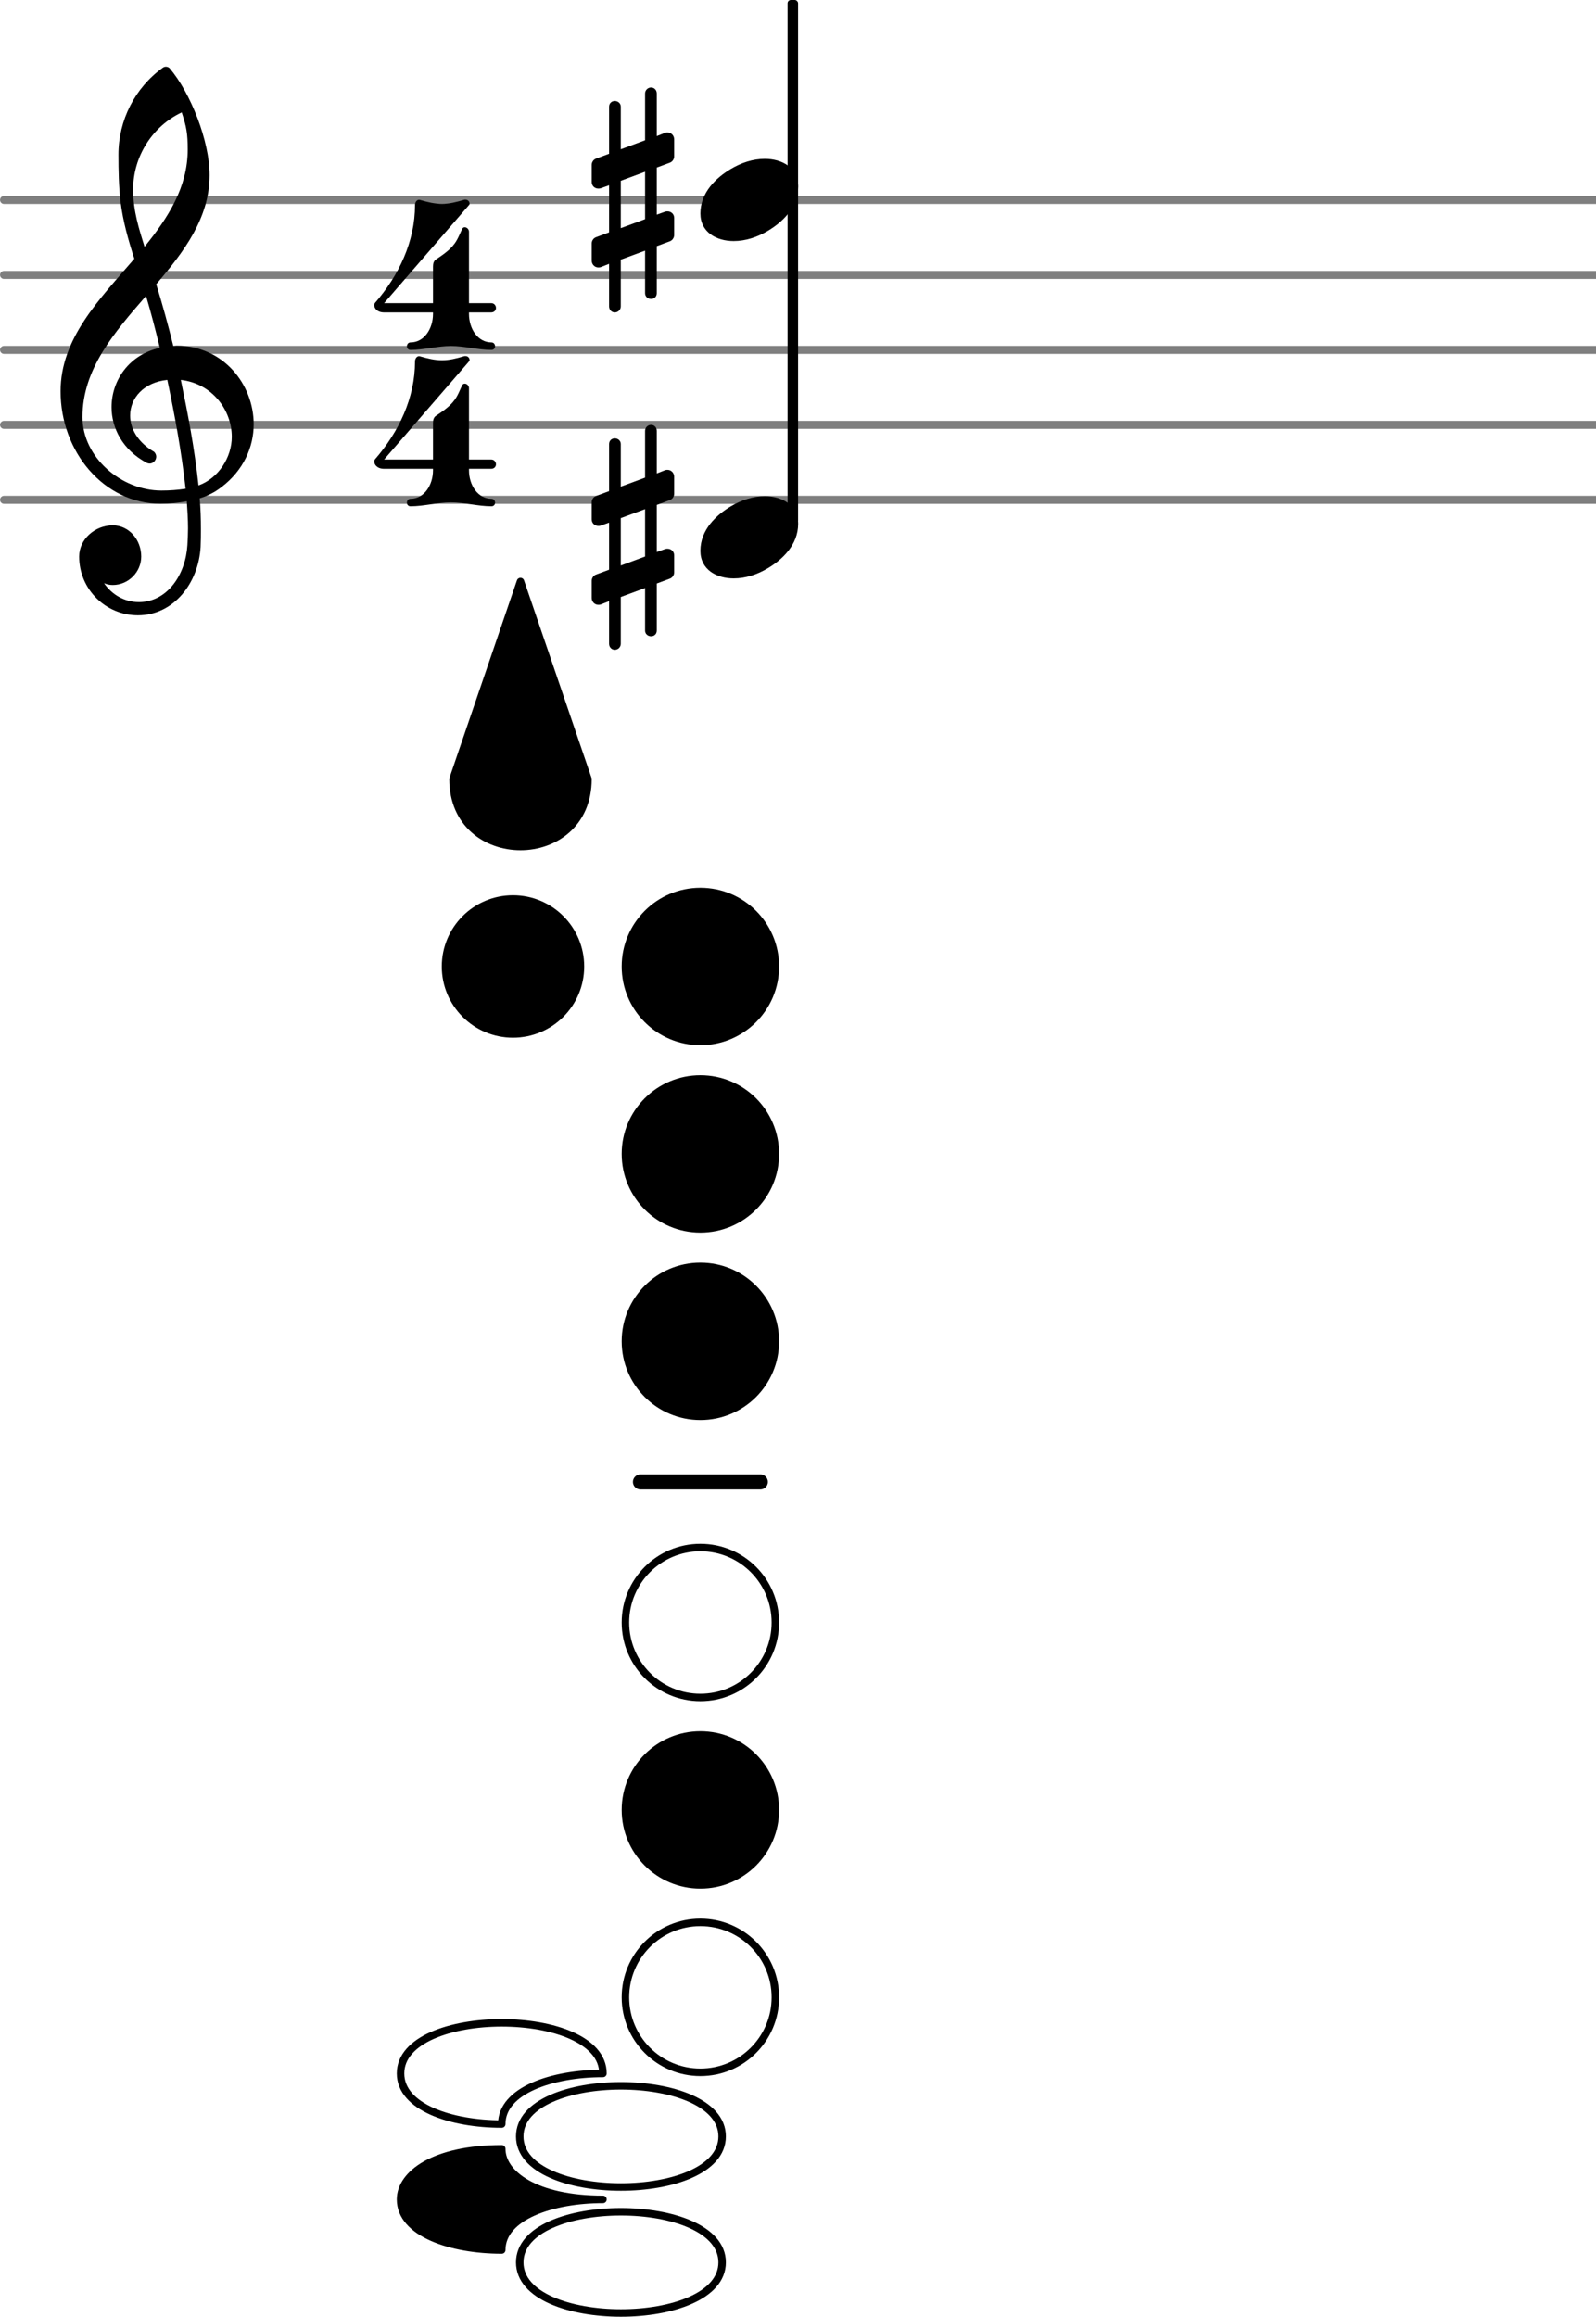 <svg xmlns="http://www.w3.org/2000/svg" xmlns:xlink="http://www.w3.org/1999/xlink" version="1.2" width="33.67mm" height="48.87mm" viewBox="0 -0 21.29 30.901">
<style text="style/css">
<![CDATA[
tspan { white-space: pre; }
]]>
</style>
<g color="rgb(49.804%, 49.804%, 49.804%)">
<line transform="translate(0, 6.667)" stroke-linejoin="round" stroke-linecap="round" stroke-width="0.107" stroke="currentColor" x1="0.054" y1="-0" x2="21.29" y2="-0"/>
<line transform="translate(0, 5.667)" stroke-linejoin="round" stroke-linecap="round" stroke-width="0.107" stroke="currentColor" x1="0.054" y1="-0" x2="21.29" y2="-0"/>
<line transform="translate(0, 4.667)" stroke-linejoin="round" stroke-linecap="round" stroke-width="0.107" stroke="currentColor" x1="0.054" y1="-0" x2="21.29" y2="-0"/>
<line transform="translate(0, 3.667)" stroke-linejoin="round" stroke-linecap="round" stroke-width="0.107" stroke="currentColor" x1="0.054" y1="-0" x2="21.29" y2="-0"/>
<line transform="translate(0, 2.667)" stroke-linejoin="round" stroke-linecap="round" stroke-width="0.107" stroke="currentColor" x1="0.054" y1="-0" x2="21.29" y2="-0"/>
</g>
<path transform="translate(7.893, 2.667) scale(0.004, -0.004)" d="M217 -311c0 -11 -8 -19 -19 -19s-20 8 -20 19v142l-81 -30v-156c0 -11 -9 -20 -20 -20s-19 9 -19 20v142l-28 -11c-3 -1 -5 -1 -8 -1c-12 0 -22 10 -22 23v57c0 9 6 18 15 21l43 16v157l-28 -10c-3 -1 -5 -1 -8 -1c-12 0 -22 9 -22 22v57c0 9 6 18 15 21l43 16v157
c0 11 8 19 19 19s20 -8 20 -19v-142l81 30v156c0 11 9 20 20 20s19 -9 19 -20v-142l28 11c3 1 5 1 8 1c12 0 22 -10 22 -23v-57c0 -9 -6 -18 -15 -21l-43 -16v-157l28 10c3 1 5 1 8 1c12 0 22 -9 22 -22v-57c0 -9 -6 -18 -15 -21l-43 -16v-157zM97 64v-158l81 30v158z" fill="currentColor"/>
<path transform="translate(7.893, 7.167) scale(0.004, -0.004)" d="M217 -311c0 -11 -8 -19 -19 -19s-20 8 -20 19v142l-81 -30v-156c0 -11 -9 -20 -20 -20s-19 9 -19 20v142l-28 -11c-3 -1 -5 -1 -8 -1c-12 0 -22 10 -22 23v57c0 9 6 18 15 21l43 16v157l-28 -10c-3 -1 -5 -1 -8 -1c-12 0 -22 9 -22 22v57c0 9 6 18 15 21l43 16v157
c0 11 8 19 19 19s20 -8 20 -19v-142l81 30v156c0 11 9 20 20 20s19 -9 19 -20v-142l28 11c3 1 5 1 8 1c12 0 22 -10 22 -23v-57c0 -9 -6 -18 -15 -21l-43 -16v-157l28 10c3 1 5 1 8 1c12 0 22 -9 22 -22v-57c0 -9 -6 -18 -15 -21l-43 -16v-157zM97 64v-158l81 30v158z" fill="currentColor"/>
<rect transform="translate(10.576, 4.667)" x="-0.07" y="-4.667" width="0.14" height="6.987" ry="0.044" fill="currentColor"/>
<path transform="translate(5, 4.667) scale(0.004, -0.004)" d="M194 120h120c0 -49 29 -95 75 -95c8 0 12 -7 12 -13s-4 -12 -12 -12c-45 0 -90 13 -135 13s-90 -13 -135 -13c-8 0 -12 6 -12 12s4 13 12 13c46 0 75 46 75 95zM203 301c22 15 45 30 61 51c12 15 19 34 27 51c2 4 5 6 9 6c6 0 14 -6 14 -15v-238h74c10 0 16 -8 16 -16
s-6 -15 -16 -15h-74v-5h-120v5h-163c-24 0 -33 15 -33 24c0 3 1 6 2 7c80 92 134 205 134 327c0 11 8 20 17 17c24 -7 48 -13 73 -13s48 6 72 13c2 1 4 1 6 1c9 0 14 -7 14 -13c0 -2 0 -3 -2 -5l-283 -327h163v122c0 9 2 18 9 23z" fill="currentColor"/>
<path transform="translate(5, 6.753) scale(0.004, -0.004)" d="M194 120h120c0 -49 29 -95 75 -95c8 0 12 -7 12 -13s-4 -12 -12 -12c-45 0 -90 13 -135 13s-90 -13 -135 -13c-8 0 -12 6 -12 12s4 13 12 13c46 0 75 46 75 95zM203 301c22 15 45 30 61 51c12 15 19 34 27 51c2 4 5 6 9 6c6 0 14 -6 14 -15v-238h74c10 0 16 -8 16 -16
s-6 -15 -16 -15h-74v-5h-120v5h-163c-24 0 -33 15 -33 24c0 3 1 6 2 7c80 92 134 205 134 327c0 11 8 20 17 17c24 -7 48 -13 73 -13s48 6 72 13c2 1 4 1 6 1c9 0 14 -7 14 -13c0 -2 0 -3 -2 -5l-283 -327h163v122c0 9 2 18 9 23z" fill="currentColor"/>
<path transform="translate(0.8, 5.667) scale(0.004, -0.004)" d="M378 263c4 0 7 1 11 1c156 0 257 -129 257 -262c0 -76 -34 -154 -108 -210c-22 -17 -46 -29 -72 -37c3 -34 4 -68 4 -102c0 -20 0 -40 -1 -60c-7 -121 -90 -228 -209 -228c-108 0 -196 87 -196 196c0 58 53 104 112 104c54 0 95 -48 95 -104c0 -52 -43 -95 -95 -95
c-10 0 -20 2 -29 6c26 -38 68 -63 116 -63h3c93 2 153 92 159 190c1 19 2 37 2 56c0 30 -2 60 -4 90c-29 -5 -58 -8 -88 -8c-188 0 -333 173 -333 375c0 177 130 307 246 442c-20 62 -38 125 -46 190c-6 52 -7 104 -7 157c0 115 55 223 148 290c7 5 16 4 22 -1
c71 -83 134 -244 134 -357c0 -143 -85 -255 -178 -364c21 -68 40 -137 57 -206zM462 -202c67 24 111 94 111 162c0 89 -65 178 -170 190c24 -115 46 -230 59 -352zM75 26c0 -134 129 -245 263 -245c28 0 55 2 81 6c-14 126 -36 244 -61 363c-79 -8 -124 -61 -124 -119
c0 -43 25 -89 80 -121c5 -5 7 -11 7 -16c0 -12 -10 -23 -22 -23c-3 0 -6 1 -9 2c-81 43 -118 116 -118 186c0 89 58 175 161 198c-14 58 -29 116 -46 173c-106 -122 -212 -244 -212 -404zM244 785c0 -73 20 -132 38 -191c79 97 144 199 144 324c0 53 -4 76 -20 124
c-99 -47 -162 -148 -162 -257z" fill="currentColor"/>
<line transform="translate(9.343, 19.766)" stroke-linejoin="round" stroke-linecap="round" stroke-width="0.2" stroke="currentColor" x1="-0.8" y1="0" x2="0.8" y2="0"/>
<ellipse transform="translate(9.343, 12.891)" stroke-linejoin="round" stroke-linecap="round" fill="currentColor" stroke="currentColor" stroke-width="0.1" rx="1" ry="1"/>
<ellipse transform="translate(9.343, 15.391)" stroke-linejoin="round" stroke-linecap="round" fill="currentColor" stroke="currentColor" stroke-width="0.1" rx="1" ry="1"/>
<ellipse transform="translate(9.343, 17.891)" stroke-linejoin="round" stroke-linecap="round" fill="currentColor" stroke="currentColor" stroke-width="0.1" rx="1" ry="1"/>
<ellipse transform="translate(9.343, 21.641)" stroke-linejoin="round" stroke-linecap="round" fill="none" stroke="currentColor" stroke-width="0.1" rx="1" ry="1"/>
<ellipse transform="translate(9.343, 24.141)" stroke-linejoin="round" stroke-linecap="round" fill="currentColor" stroke="currentColor" stroke-width="0.1" rx="1" ry="1"/>
<ellipse transform="translate(9.343, 26.641)" stroke-linejoin="round" stroke-linecap="round" fill="none" stroke="currentColor" stroke-width="0.1" rx="1" ry="1"/>
<ellipse transform="translate(6.843, 12.891)" stroke-linejoin="round" stroke-linecap="round" fill="currentColor" stroke="currentColor" stroke-width="0.1" rx="0.9" ry="0.9"/>
<path transform="translate(7.843, 10.391)" stroke-width="0.1" stroke-linejoin="round" stroke-linecap="round" stroke="currentColor" fill="currentColor" d="M0 0C0 1.2 -1.8 1.2 -1.8 -0C-1.35 -1.317 -1.125 -1.976 -0.9 -2.634C-0.675 -1.976 -0.45 -1.317 0 -0"/>
<path transform="translate(5.343, 27.656)" stroke-width="0.1" stroke-linejoin="round" stroke-linecap="round" stroke="currentColor" fill="none" d="M0 0C0 0.45 0.675 0.675 1.35 0.675C1.35 0.225 2.025 -0 2.7 -0C2.7 -0.9 0 -0.9 0 -0"/>
<path transform="translate(5.343, 29.336)" stroke-width="0.1" stroke-linejoin="round" stroke-linecap="round" stroke="currentColor" fill="currentColor" d="M0 0C0 0.45 0.675 0.675 1.35 0.675C1.35 0.225 2.025 -0 2.7 -0C1.8 -0 1.35 -0.338 1.35 -0.675C0.45 -0.675 0 -0.338 0 -0"/>
<path transform="translate(6.933, 30.176)" stroke-width="0.1" stroke-linejoin="round" stroke-linecap="round" stroke="currentColor" fill="none" d="M0 0C0 -0.9 2.7 -0.9 2.7 -0C2.7 0.9 0 0.9 0 -0"/>
<path transform="translate(6.933, 28.496)" stroke-width="0.1" stroke-linejoin="round" stroke-linecap="round" stroke="currentColor" fill="none" d="M0 0C0 -0.9 2.7 -0.9 2.7 -0C2.7 0.9 0 0.9 0 -0"/>
<path transform="translate(9.343, 2.667) scale(0.004, -0.004)" d="M215 137c57 0 111 -29 111 -92c0 -71 -54 -120 -101 -148c-35 -21 -74 -34 -114 -34c-57 0 -111 29 -111 92c0 71 54 120 101 148c35 21 74 34 114 34z" fill="currentColor"/>
<path transform="translate(9.343, 7.167) scale(0.004, -0.004)" d="M215 137c57 0 111 -29 111 -92c0 -71 -54 -120 -101 -148c-35 -21 -74 -34 -114 -34c-57 0 -111 29 -111 92c0 71 54 120 101 148c35 21 74 34 114 34z" fill="currentColor"/>
</svg>
